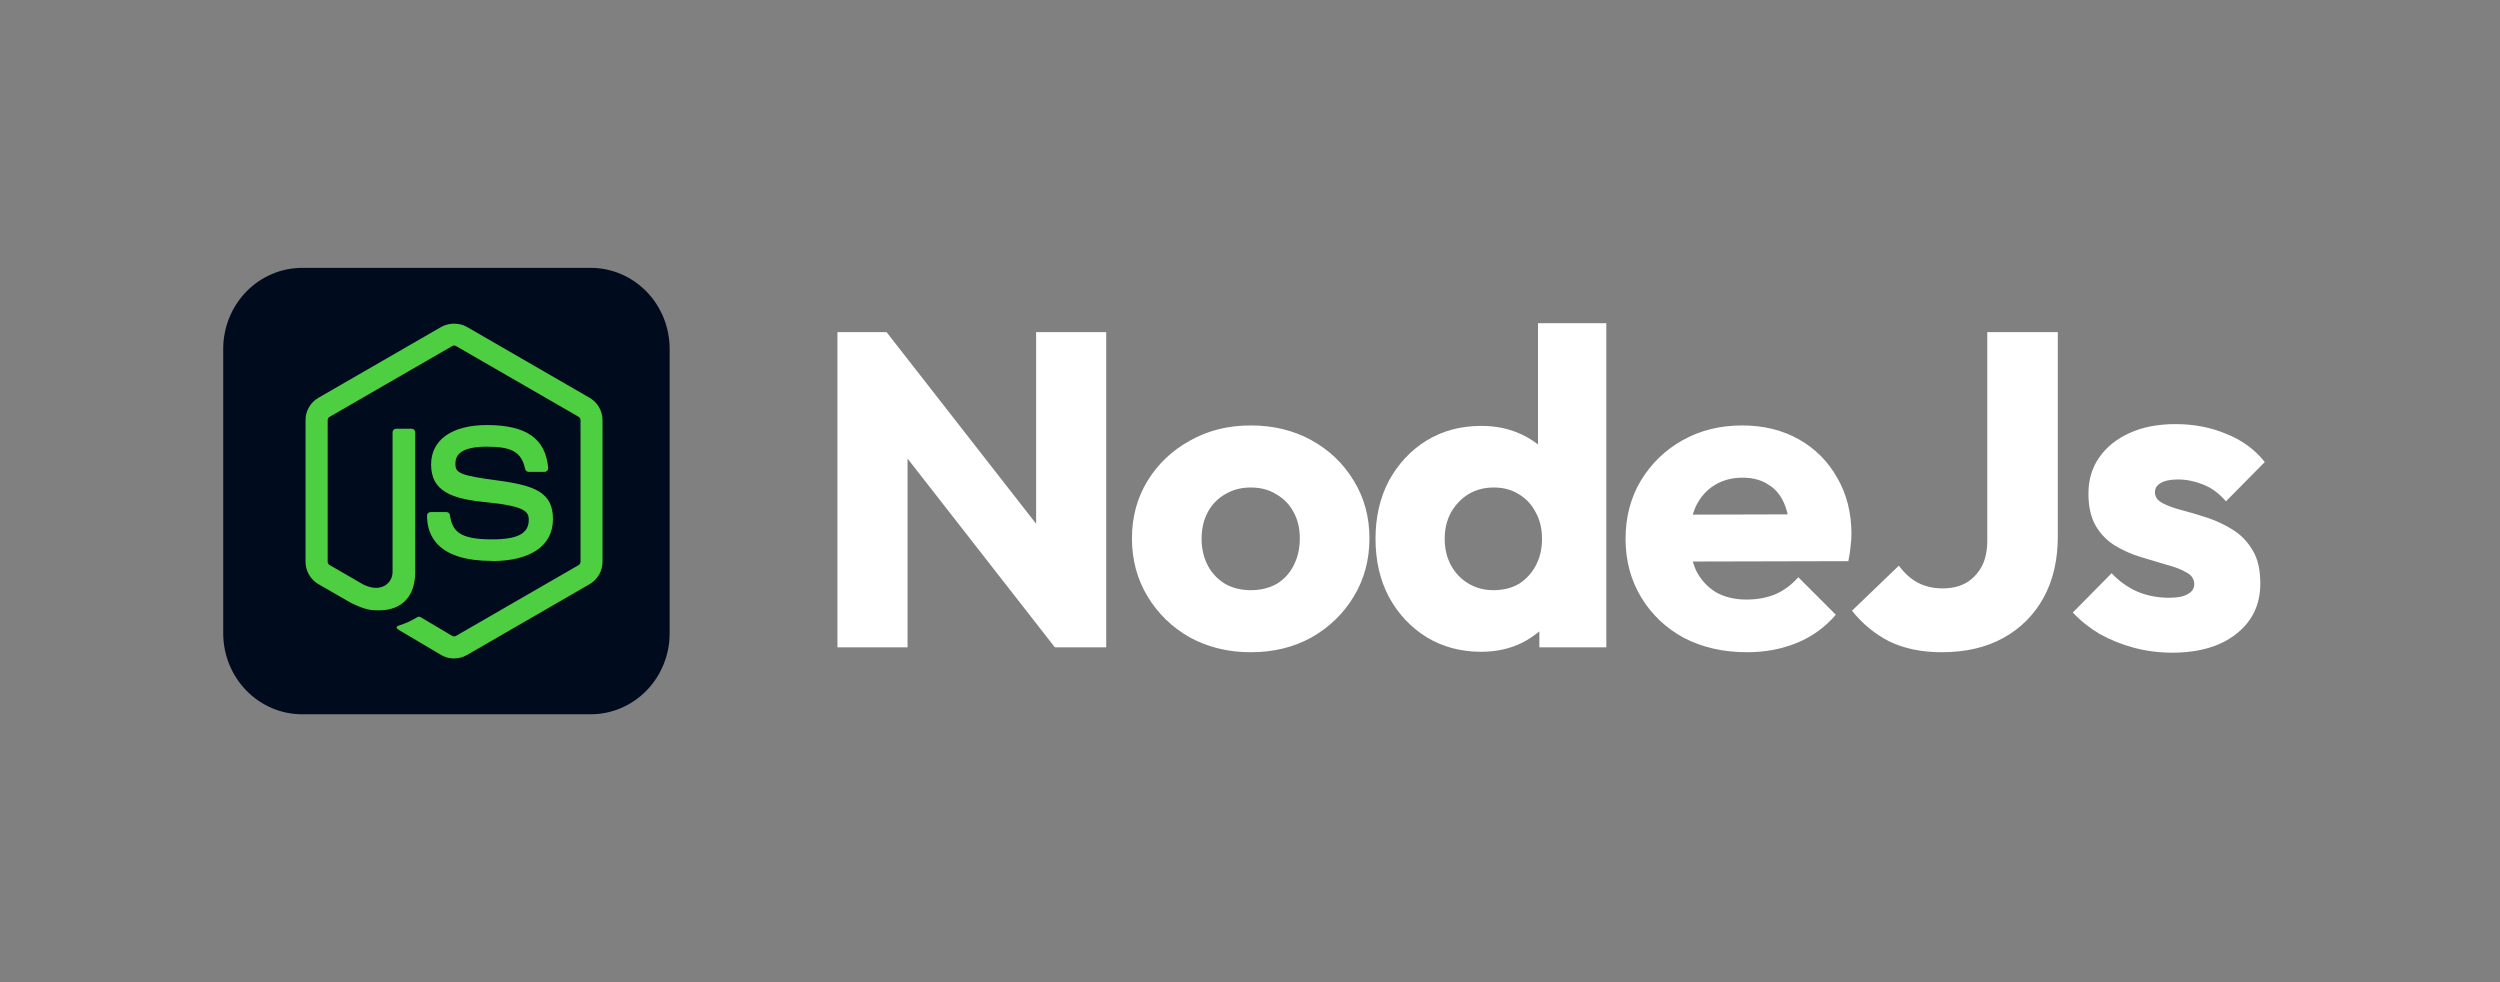 <svg width="112" height="44" viewBox="0 0 112 44" fill="none" xmlns="http://www.w3.org/2000/svg">
<rect x="0" y="0" width="112" height="44" fill="#808080" stroke="none"/>
<path d="M13.542 12H26.458C26.924 12 27.384 12.093 27.814 12.276C28.244 12.458 28.635 12.726 28.964 13.063C29.293 13.4 29.553 13.801 29.731 14.242C29.909 14.683 30 15.155 30 15.633V28.367C30 28.845 29.909 29.317 29.731 29.758C29.553 30.199 29.293 30.6 28.964 30.937C28.635 31.274 28.244 31.542 27.814 31.724C27.384 31.907 26.924 32 26.458 32H13.542C13.076 32 12.616 31.907 12.186 31.724C11.756 31.542 11.365 31.274 11.036 30.937C10.707 30.6 10.447 30.199 10.269 29.758C10.091 29.317 10 28.845 10 28.367V15.633C10 15.155 10.091 14.683 10.269 14.242C10.447 13.801 10.707 13.4 11.036 13.063C11.365 12.726 11.756 12.458 12.186 12.276C12.616 12.093 13.076 12 13.542 12V12Z" fill="#000B1D"/>
<path d="M20.343 29.5C20.142 29.5 19.943 29.447 19.767 29.346L17.932 28.259C17.657 28.106 17.791 28.052 17.882 28.021C18.247 27.893 18.321 27.864 18.711 27.642C18.752 27.619 18.806 27.627 18.848 27.652L20.258 28.489C20.308 28.516 20.381 28.516 20.428 28.489L25.924 25.316C25.975 25.287 26.008 25.228 26.008 25.167V18.825C26.008 18.761 25.975 18.705 25.923 18.673L20.429 15.503C20.378 15.473 20.311 15.473 20.26 15.503L14.767 18.673C14.713 18.704 14.68 18.763 14.68 18.823V25.166C14.68 25.227 14.713 25.284 14.765 25.313L16.27 26.183C17.087 26.591 17.587 26.11 17.587 25.625V19.365C17.587 19.276 17.657 19.207 17.746 19.207H18.442C18.529 19.207 18.601 19.276 18.601 19.365V25.628C18.601 26.718 18.006 27.344 16.973 27.344C16.655 27.344 16.405 27.344 15.706 27L14.264 26.169C13.908 25.963 13.688 25.577 13.688 25.166V18.823C13.688 18.41 13.908 18.025 14.264 17.822L19.766 14.648C20.114 14.451 20.576 14.451 20.922 14.648L26.417 17.823C26.772 18.028 26.993 18.412 26.993 18.825V25.167C26.993 25.579 26.772 25.963 26.417 26.169L20.922 29.343C20.746 29.445 20.546 29.497 20.343 29.497" fill="#4ECF42"/>
<path d="M22.04 25.129C19.635 25.129 19.131 24.025 19.131 23.099C19.131 23.011 19.202 22.941 19.29 22.941H20C20.078 22.941 20.144 22.998 20.157 23.076C20.264 23.799 20.583 24.164 22.038 24.164C23.196 24.164 23.689 23.902 23.689 23.288C23.689 22.934 23.548 22.672 21.749 22.496C20.244 22.347 19.313 22.015 19.313 20.812C19.313 19.703 20.249 19.042 21.816 19.042C23.576 19.042 24.448 19.653 24.558 20.966C24.562 21.011 24.546 21.055 24.515 21.088C24.485 21.12 24.443 21.139 24.399 21.139H23.684C23.61 21.139 23.546 21.087 23.53 21.015C23.358 20.254 22.943 20.011 21.813 20.011C20.549 20.011 20.402 20.451 20.402 20.781C20.402 21.182 20.575 21.299 22.281 21.524C23.971 21.748 24.773 22.065 24.773 23.252C24.773 24.449 23.774 25.136 22.032 25.136L22.04 25.129Z" fill="#4ECF42"/>
<path d="M37.518 29V14.88H39.718L40.658 17.7V29H37.518ZM47.258 29L38.938 18.34L39.718 14.88L48.038 25.54L47.258 29ZM47.258 29L46.418 26.18V14.88H49.558V29H47.258ZM56.031 29.22C55.031 29.22 54.125 29 53.311 28.56C52.511 28.107 51.878 27.493 51.411 26.72C50.945 25.947 50.711 25.08 50.711 24.12C50.711 23.16 50.945 22.3 51.411 21.54C51.878 20.78 52.511 20.18 53.311 19.74C54.111 19.287 55.018 19.06 56.031 19.06C57.045 19.06 57.951 19.28 58.751 19.72C59.551 20.16 60.185 20.767 60.651 21.54C61.118 22.3 61.351 23.16 61.351 24.12C61.351 25.08 61.118 25.947 60.651 26.72C60.185 27.493 59.551 28.107 58.751 28.56C57.951 29 57.045 29.22 56.031 29.22ZM56.031 26.44C56.471 26.44 56.858 26.347 57.191 26.16C57.525 25.96 57.778 25.687 57.951 25.34C58.138 24.98 58.231 24.573 58.231 24.12C58.231 23.667 58.138 23.273 57.951 22.94C57.765 22.593 57.505 22.327 57.171 22.14C56.851 21.94 56.471 21.84 56.031 21.84C55.605 21.84 55.225 21.94 54.891 22.14C54.558 22.327 54.298 22.593 54.111 22.94C53.925 23.287 53.831 23.687 53.831 24.14C53.831 24.58 53.925 24.98 54.111 25.34C54.298 25.687 54.558 25.96 54.891 26.16C55.225 26.347 55.605 26.44 56.031 26.44ZM66.362 29.2C65.442 29.2 64.623 28.98 63.903 28.54C63.196 28.1 62.636 27.5 62.222 26.74C61.822 25.98 61.623 25.113 61.623 24.14C61.623 23.167 61.822 22.3 62.222 21.54C62.636 20.78 63.196 20.18 63.903 19.74C64.623 19.3 65.442 19.08 66.362 19.08C67.029 19.08 67.629 19.207 68.162 19.46C68.709 19.713 69.156 20.067 69.502 20.52C69.862 20.96 70.062 21.467 70.103 22.04V26.14C70.062 26.713 69.869 27.233 69.522 27.7C69.176 28.153 68.729 28.52 68.183 28.8C67.636 29.067 67.029 29.2 66.362 29.2ZM66.903 26.44C67.343 26.44 67.722 26.347 68.043 26.16C68.362 25.96 68.616 25.687 68.802 25.34C68.989 24.993 69.082 24.593 69.082 24.14C69.082 23.687 68.989 23.293 68.802 22.96C68.629 22.613 68.376 22.34 68.043 22.14C67.722 21.94 67.349 21.84 66.922 21.84C66.496 21.84 66.116 21.94 65.782 22.14C65.463 22.34 65.203 22.613 65.002 22.96C64.816 23.307 64.722 23.7 64.722 24.14C64.722 24.58 64.816 24.973 65.002 25.32C65.189 25.667 65.449 25.94 65.782 26.14C66.116 26.34 66.489 26.44 66.903 26.44ZM71.963 29H68.963V26.38L69.422 24.02L68.903 21.66V14.48H71.963V29ZM78.265 29.22C77.212 29.22 76.272 29.007 75.445 28.58C74.632 28.14 73.992 27.533 73.525 26.76C73.058 25.987 72.825 25.113 72.825 24.14C72.825 23.167 73.052 22.3 73.505 21.54C73.972 20.767 74.598 20.16 75.385 19.72C76.171 19.28 77.058 19.06 78.045 19.06C79.005 19.06 79.852 19.267 80.585 19.68C81.318 20.093 81.891 20.667 82.305 21.4C82.731 22.133 82.945 22.973 82.945 23.92C82.945 24.093 82.931 24.28 82.905 24.48C82.891 24.667 82.858 24.887 82.805 25.14L74.425 25.16V23.06L81.505 23.04L80.185 23.92C80.171 23.36 80.085 22.9 79.925 22.54C79.765 22.167 79.525 21.887 79.205 21.7C78.898 21.5 78.518 21.4 78.065 21.4C77.585 21.4 77.165 21.513 76.805 21.74C76.458 21.953 76.185 22.26 75.985 22.66C75.798 23.06 75.705 23.547 75.705 24.12C75.705 24.693 75.805 25.187 76.005 25.6C76.218 26 76.511 26.313 76.885 26.54C77.272 26.753 77.725 26.86 78.245 26.86C78.725 26.86 79.158 26.78 79.545 26.62C79.931 26.447 80.272 26.193 80.565 25.86L82.245 27.54C81.765 28.1 81.185 28.52 80.505 28.8C79.825 29.08 79.078 29.22 78.265 29.22ZM86.99 29.22C86.096 29.22 85.316 29.06 84.65 28.74C83.996 28.407 83.436 27.947 82.97 27.36L85.07 25.34C85.31 25.673 85.59 25.927 85.91 26.1C86.243 26.273 86.616 26.36 87.03 26.36C87.43 26.36 87.776 26.28 88.07 26.12C88.363 25.947 88.596 25.707 88.77 25.4C88.943 25.08 89.03 24.687 89.03 24.22V14.88H92.19V24.04C92.19 25.093 91.976 26.007 91.55 26.78C91.123 27.553 90.523 28.153 89.75 28.58C88.976 29.007 88.056 29.22 86.99 29.22ZM97.302 29.24C96.729 29.24 96.162 29.167 95.602 29.02C95.055 28.873 94.542 28.667 94.062 28.4C93.595 28.12 93.195 27.8 92.862 27.44L94.602 25.68C94.922 26.027 95.302 26.3 95.742 26.5C96.182 26.687 96.662 26.78 97.182 26.78C97.542 26.78 97.815 26.727 98.002 26.62C98.202 26.513 98.302 26.367 98.302 26.18C98.302 25.94 98.182 25.76 97.942 25.64C97.715 25.507 97.422 25.393 97.062 25.3C96.702 25.193 96.322 25.08 95.922 24.96C95.522 24.84 95.142 24.673 94.782 24.46C94.422 24.247 94.129 23.953 93.902 23.58C93.675 23.193 93.562 22.707 93.562 22.12C93.562 21.493 93.722 20.953 94.042 20.5C94.362 20.033 94.815 19.667 95.402 19.4C95.989 19.133 96.675 19 97.462 19C98.289 19 99.049 19.147 99.742 19.44C100.449 19.72 101.022 20.14 101.462 20.7L99.722 22.46C99.415 22.1 99.069 21.847 98.682 21.7C98.309 21.553 97.942 21.48 97.582 21.48C97.235 21.48 96.975 21.533 96.802 21.64C96.629 21.733 96.542 21.873 96.542 22.06C96.542 22.26 96.655 22.42 96.882 22.54C97.109 22.66 97.402 22.767 97.762 22.86C98.122 22.953 98.502 23.067 98.902 23.2C99.302 23.333 99.682 23.513 100.042 23.74C100.402 23.967 100.695 24.273 100.922 24.66C101.149 25.033 101.262 25.527 101.262 26.14C101.262 27.087 100.902 27.84 100.182 28.4C99.475 28.96 98.515 29.24 97.302 29.24Z" fill="white"/>
</svg>
